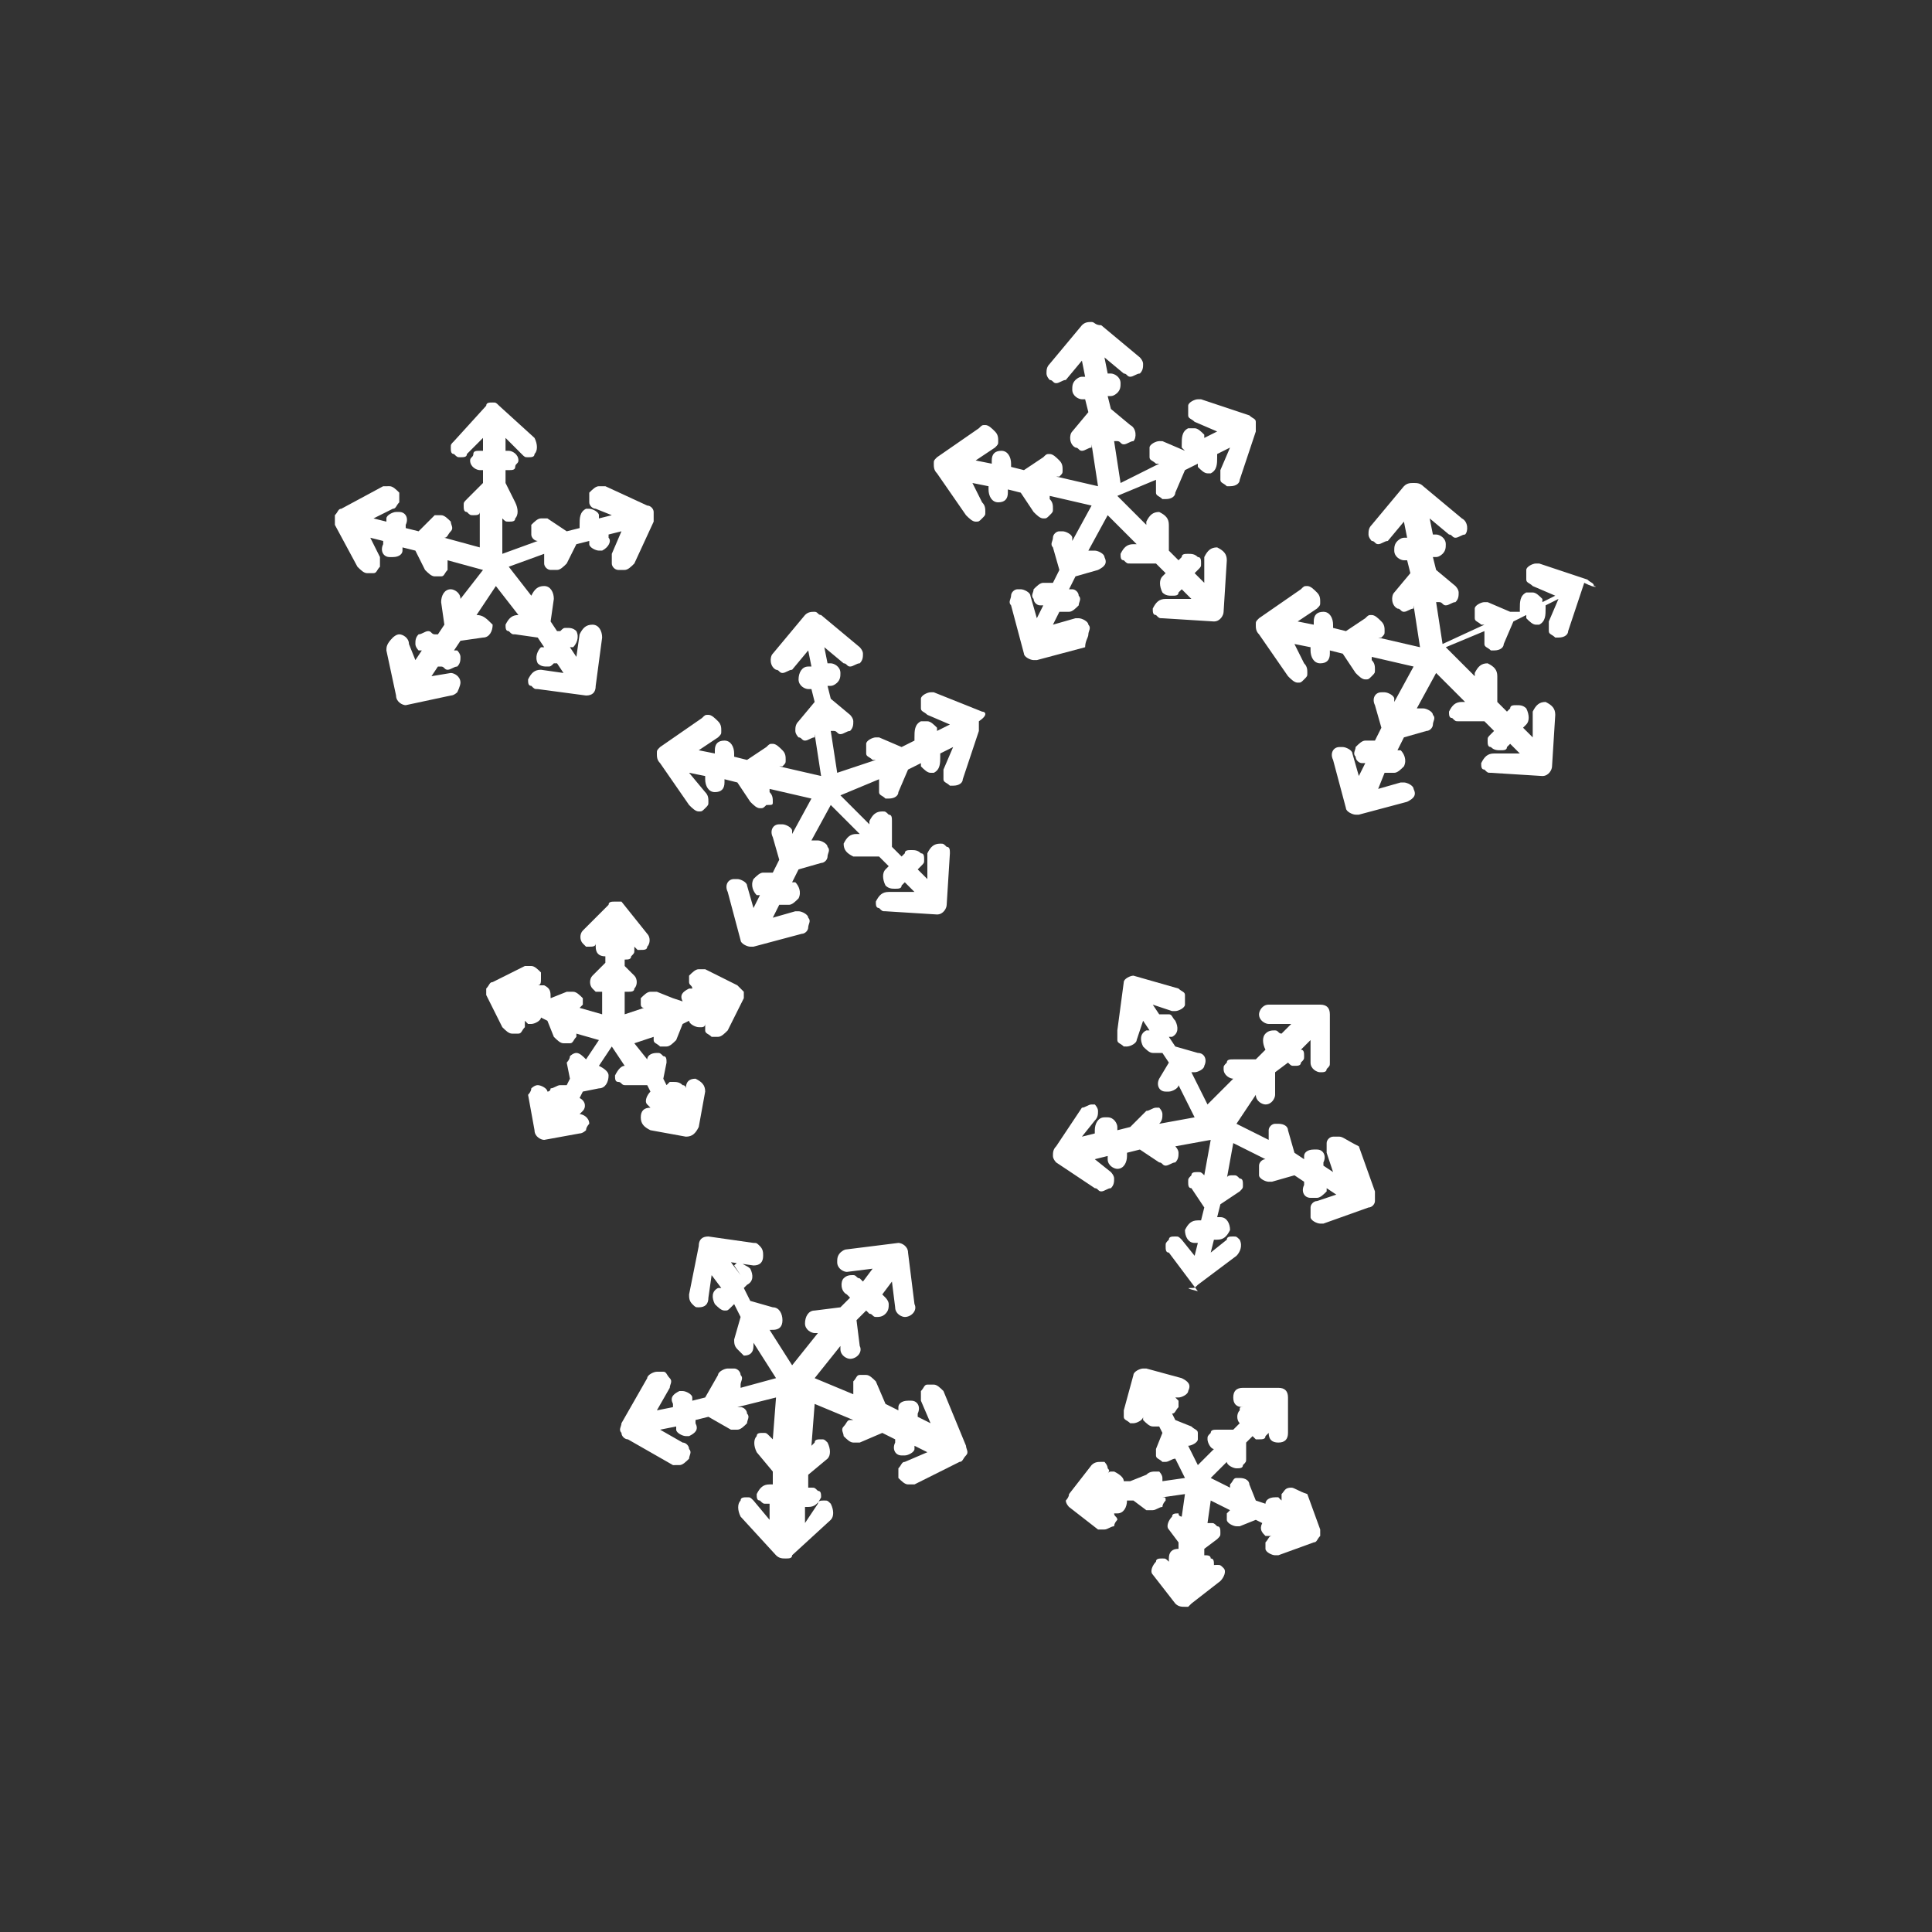 <?xml version="1.0" encoding="utf-8"?>
<!-- Generator: Adobe Illustrator 19.1.1, SVG Export Plug-In . SVG Version: 6.00 Build 0)  -->
<svg version="1.1" id="Calque_1" xmlns="http://www.w3.org/2000/svg" xmlns:xlink="http://www.w3.org/1999/xlink" x="0px" y="0px"
	 viewBox="0 0 60 60" style="enable-background:new 0 0 60 60;" xml:space="preserve">
<rect x="0" y="0" width="60" height="60" fill="#333333" stroke="none"/>
<style type="text/css">
	.st0{fill:none;}
	.st1{fill:#FFFFFF;}
</style>
<rect class="st0" width="60" height="60"/>
<g>
	<path class="st1" d="M49.5,18.2c0-0.1-0.1-0.1-0.2-0.2l-1.5-0.5l0,0h-0.1c-0.1,0-0.3,0.1-0.3,0.2s0,0.2,0,0.3
		c0,0.1,0.1,0.1,0.2,0.2l0.7,0.3l-0.4,0.2v-0.1c-0.1-0.1-0.2-0.2-0.3-0.2h-0.1h-0.1c-0.2,0.1-0.2,0.3-0.2,0.5V19h-0.3l-0.7-0.3l0,0
		h-0.1c-0.1,0-0.3,0.1-0.3,0.2s0,0.2,0,0.3s0.1,0.1,0.2,0.2h0.1L44.8,20l-0.2-1.3h0.1c0.1,0,0.1,0.1,0.2,0.1c0.1,0,0.2-0.1,0.3-0.1
		c0.1-0.1,0.1-0.2,0.1-0.3c0-0.1-0.1-0.2-0.1-0.2l-0.6-0.5l-0.1-0.4h0.1c0.1,0,0.2-0.1,0.2-0.1c0.1-0.1,0.1-0.2,0.1-0.3
		c0-0.2-0.2-0.3-0.3-0.3h-0.1l-0.1-0.5l0.6,0.5c0.1,0,0.1,0.1,0.2,0.1c0.1,0,0.2-0.1,0.3-0.1c0.1-0.1,0.1-0.4-0.1-0.5l-1.2-1
		C44.1,15,44,15,43.9,15l0,0c-0.1,0-0.2,0-0.3,0.1l-1,1.2c-0.1,0.1-0.1,0.2-0.1,0.3c0,0.1,0.1,0.2,0.1,0.2c0.1,0,0.1,0.1,0.2,0.1
		c0.1,0,0.2-0.1,0.3-0.1l0.5-0.6l0.1,0.5h-0.1c-0.1,0-0.2,0.1-0.2,0.1c-0.1,0.1-0.1,0.2-0.1,0.3c0,0.2,0.2,0.3,0.3,0.3h0.1l0.1,0.4
		l-0.5,0.6c-0.1,0.1-0.1,0.4,0.1,0.5c0.1,0,0.1,0.1,0.2,0.1c0.1,0,0.2-0.1,0.3-0.1v-0.1l0.2,1.3l-1.3-0.3h0.1
		c0.1-0.1,0.1-0.1,0.1-0.2s0-0.2-0.1-0.3c-0.1-0.1-0.2-0.2-0.3-0.2s-0.1,0-0.2,0.1l-0.6,0.4l-0.4-0.1v-0.1c0-0.2-0.1-0.4-0.3-0.4
		l0,0l0,0c-0.2,0-0.3,0.1-0.3,0.3v0.1l-0.5-0.1l0.6-0.4c0.1-0.1,0.1-0.1,0.1-0.2s0-0.2-0.1-0.3c-0.1-0.1-0.2-0.2-0.3-0.2
		s-0.1,0-0.2,0.1l-1.3,0.9C39,19.3,39,19.3,39,19.4s0,0.2,0.1,0.3L40,21c0.1,0.1,0.2,0.2,0.3,0.2s0.1,0,0.2-0.1
		c0.1-0.1,0.1-0.1,0.1-0.2s0-0.2-0.1-0.3L40.2,20l0.5,0.1v0.1c0,0.2,0.1,0.4,0.3,0.4l0,0l0,0c0.2,0,0.3-0.1,0.3-0.3v-0.1l0.4,0.1
		l0.4,0.6c0.1,0.1,0.2,0.2,0.3,0.2s0.1,0,0.2-0.1c0.1-0.1,0.1-0.1,0.1-0.2s0-0.2-0.1-0.3v-0.1l1.3,0.3l-0.6,1.1v-0.1
		c0-0.1-0.2-0.2-0.3-0.2l0,0h-0.1c-0.2,0-0.3,0.2-0.2,0.4l0.2,0.7L42.7,23h-0.1h-0.1h-0.1c-0.1,0-0.2,0.1-0.3,0.2
		c0,0.1-0.1,0.2,0,0.3c0,0.1,0.1,0.2,0.2,0.2h0.1l-0.2,0.4L42,23.4c0-0.1-0.2-0.2-0.3-0.2l0,0h-0.1c-0.2,0-0.3,0.2-0.2,0.4l0.4,1.5
		c0,0.1,0.2,0.2,0.3,0.2l0,0h0.1l1.5-0.4c0.2-0.1,0.3-0.2,0.2-0.4c0-0.1-0.2-0.2-0.3-0.2l0,0h-0.1l-0.7,0.2L43,24h0.1h0.1h0.1
		c0.1,0,0.2-0.1,0.3-0.2c0.1-0.2,0-0.4-0.1-0.5h-0.1l0.2-0.4l0.7-0.2c0.1,0,0.2-0.1,0.2-0.2s0.1-0.2,0-0.3c0-0.1-0.2-0.2-0.3-0.2
		l0,0h-0.1H44l0.6-1.1l0.9,0.9h-0.1l0,0c-0.2,0-0.3,0.1-0.4,0.3c0,0.1,0,0.2,0.1,0.2c0.1,0.1,0.1,0.1,0.2,0.1h0.8l0.3,0.3l-0.1,0.1
		c-0.1,0.1-0.1,0.1-0.1,0.2s0,0.2,0.1,0.2c0.1,0.1,0.2,0.1,0.3,0.1s0.2,0,0.2-0.1l0.1-0.1l0.3,0.3h-0.8l0,0c-0.2,0-0.3,0.1-0.4,0.3
		c0,0.1,0,0.2,0.1,0.2c0.1,0.1,0.1,0.1,0.2,0.1l1.6,0.1l0,0l0,0c0.2,0,0.3-0.2,0.3-0.3l0.1-1.6c0-0.2-0.1-0.3-0.3-0.4l0,0
		c-0.2,0-0.3,0.1-0.4,0.3v0.8l-0.3-0.3l0.1-0.1c0.1-0.1,0.1-0.3,0-0.5c-0.1-0.1-0.2-0.1-0.3-0.1s-0.2,0-0.2,0.1l-0.1,0.1l-0.3-0.3
		V21c0-0.2-0.1-0.3-0.3-0.4l0,0c-0.2,0-0.3,0.1-0.4,0.3V21l-0.9-0.9l1.2-0.5v0.1c0,0.1,0,0.2,0,0.3c0,0.1,0.1,0.1,0.2,0.2l0,0h0.1
		c0.2,0,0.3-0.1,0.3-0.2l0.3-0.7l0.4-0.2v0.1c0.1,0.1,0.2,0.2,0.3,0.2l0,0h0.1c0.2-0.1,0.2-0.3,0.2-0.5v-0.1l0.4-0.2l-0.3,0.7
		c0,0.1,0,0.2,0,0.3c0,0.1,0.1,0.1,0.2,0.2l0,0h0.1c0.2,0,0.3-0.1,0.3-0.2l0.5-1.5C49.6,18.3,49.6,18.2,49.5,18.2z"/>
	<path class="st1" d="M30.5,22.1L29,21.5l0,0h-0.1c-0.1,0-0.3,0.1-0.3,0.2s0,0.2,0,0.3c0,0.1,0.1,0.1,0.2,0.2l0.7,0.3l-0.4,0.2v-0.1
		c-0.1-0.1-0.2-0.2-0.3-0.2h-0.1h-0.1c-0.2,0.1-0.2,0.3-0.2,0.5V23L28,23.2l-0.7-0.3l0,0h-0.1c-0.1,0-0.3,0.1-0.3,0.2s0,0.2,0,0.3
		c0,0.1,0.1,0.1,0.2,0.2h0.1L26,24l-0.2-1.3h0.1c0.1,0,0.1,0.1,0.2,0.1s0.2-0.1,0.3-0.1c0.1-0.1,0.1-0.2,0.1-0.3
		c0-0.1-0.1-0.2-0.1-0.2l-0.6-0.5l-0.1-0.4h0.1c0.1,0,0.2-0.1,0.2-0.1c0.1-0.1,0.1-0.2,0.1-0.3c0-0.2-0.2-0.3-0.3-0.3h-0.1l-0.1-0.5
		l0.6,0.5c0.1,0,0.1,0.1,0.2,0.1s0.2-0.1,0.3-0.1c0.1-0.1,0.1-0.2,0.1-0.3c0-0.1-0.1-0.2-0.1-0.2l-1.2-1c-0.1,0-0.1-0.1-0.2-0.1
		s-0.2,0-0.3,0.1l-1,1.2c-0.1,0.1-0.1,0.4,0.1,0.5c0.1,0,0.1,0.1,0.2,0.1s0.2-0.1,0.3-0.1l0.5-0.6l0.1,0.5h-0.1
		c-0.2,0-0.3,0.2-0.3,0.4c0,0.2,0.2,0.3,0.3,0.3h0.1l0.1,0.4l-0.5,0.6c-0.1,0.1-0.1,0.2-0.1,0.3c0,0.1,0.1,0.2,0.1,0.2
		c0.1,0,0.1,0.1,0.2,0.1s0.2-0.1,0.3-0.1v-0.1l0.2,1.3l-1.3-0.3h0.1c0.1-0.1,0.1-0.1,0.1-0.2s0-0.2-0.1-0.3
		c-0.1-0.1-0.2-0.2-0.3-0.2c-0.1,0-0.1,0-0.2,0.1l-0.6,0.4l-0.4-0.1v-0.1c0-0.2-0.1-0.4-0.3-0.4l0,0l0,0c-0.2,0-0.3,0.1-0.3,0.3v0.1
		l-0.5-0.1l0.6-0.4c0.1-0.1,0.1-0.1,0.1-0.2s0-0.2-0.1-0.3c-0.1-0.1-0.2-0.2-0.3-0.2c-0.1,0-0.1,0-0.2,0.1l-1.3,0.9
		c-0.1,0.1-0.1,0.1-0.1,0.2s0,0.2,0.1,0.3l0.9,1.3c0.1,0.1,0.2,0.2,0.3,0.2c0.1,0,0.1,0,0.2-0.1S22,25,22,24.9s0-0.2-0.1-0.3
		L21.4,24l0.5,0.1v0.1c0,0.2,0.1,0.4,0.3,0.4l0,0l0,0c0.2,0,0.3-0.1,0.3-0.3v-0.1l0.4,0.1l0.4,0.6c0.1,0.1,0.2,0.2,0.3,0.2
		c0.1,0,0.1,0,0.2-0.1c0.2,0,0.2,0,0.2-0.1s0-0.2-0.1-0.3v-0.1l1.3,0.3l-0.6,1.1v-0.1c0-0.1-0.2-0.2-0.3-0.2l0,0h-0.1
		c-0.2,0-0.3,0.2-0.2,0.4l0.2,0.7L24,27.1h-0.1h-0.1h-0.1c-0.1,0-0.2,0.1-0.3,0.2c-0.1,0.2,0,0.4,0.1,0.5h0.1l-0.2,0.4l-0.2-0.7
		c0-0.1-0.2-0.2-0.3-0.2l0,0h-0.1c-0.2,0-0.3,0.2-0.2,0.4l0.4,1.5c0,0.1,0.2,0.2,0.3,0.2l0,0h0.1l1.5-0.4c0.1,0,0.2-0.1,0.2-0.2
		s0.1-0.2,0-0.3c0-0.1-0.2-0.2-0.3-0.2l0,0h-0.1L24,28.5l0.2-0.4h0.1h0.1h0.1c0.1,0,0.2-0.1,0.3-0.2c0.1-0.2,0-0.4-0.1-0.5h-0.1
		l0.2-0.4l0.7-0.2c0.1,0,0.2-0.1,0.2-0.2s0.1-0.2,0-0.3c0-0.1-0.2-0.2-0.3-0.2l0,0h-0.1h-0.1l0.6-1.1l0.9,0.9h-0.1l0,0
		c-0.2,0-0.3,0.1-0.4,0.3c0,0.2,0.1,0.3,0.3,0.4h0.8l0.3,0.3L27.5,27c-0.1,0.1-0.1,0.3,0,0.5c0.1,0.1,0.2,0.1,0.3,0.1
		c0.1,0,0.2,0,0.2-0.1l0.1-0.1l0.3,0.3h-0.8l0,0c-0.2,0-0.3,0.1-0.4,0.3c0,0.1,0,0.2,0.1,0.2c0.1,0.1,0.1,0.1,0.2,0.1l1.6,0.1l0,0
		l0,0c0.2,0,0.3-0.2,0.3-0.3l0.1-1.6c0-0.1,0-0.2-0.1-0.2c-0.1-0.1-0.1-0.1-0.2-0.1l0,0c-0.2,0-0.3,0.1-0.4,0.3v0.8L28.5,27l0.1-0.1
		c0.1-0.1,0.1-0.1,0.1-0.2s0-0.2-0.1-0.2c-0.1-0.1-0.2-0.1-0.3-0.1c-0.1,0-0.2,0-0.2,0.1L28,26.6l-0.3-0.3v-0.8c0-0.1,0-0.2-0.1-0.2
		c-0.1-0.1-0.1-0.1-0.2-0.1l0,0c-0.2,0-0.3,0.1-0.4,0.3v0.1l-0.9-0.9l1.2-0.5v0.1c0,0.1,0,0.2,0,0.3c0,0.1,0.1,0.1,0.2,0.2l0,0h0.1
		c0.2,0,0.3-0.1,0.3-0.2l0.3-0.7l0.4-0.2v0.1c0.1,0.1,0.2,0.2,0.3,0.2l0,0H29c0.2-0.1,0.2-0.3,0.2-0.5v-0.1l0.4-0.2l-0.3,0.7
		c0,0.1,0,0.2,0,0.3c0,0.1,0.1,0.1,0.2,0.2l0,0h0.1c0.2,0,0.3-0.1,0.3-0.2l0.5-1.5c0-0.1,0-0.2,0-0.3C30.7,22.2,30.6,22.1,30.5,22.1
		z"/>
	<path class="st1" d="M33.8,19.7c0-0.1,0.1-0.2,0-0.3c0-0.1-0.2-0.2-0.3-0.2l0,0h-0.1l-0.7,0.2l0.2-0.4H33h0.1h0.1
		c0.1,0,0.2-0.1,0.3-0.2c0-0.1,0.1-0.2,0-0.3c0-0.1-0.1-0.2-0.2-0.2h-0.1l0.2-0.4l0.7-0.2c0.2-0.1,0.3-0.2,0.2-0.4
		c0-0.1-0.2-0.2-0.3-0.2l0,0h-0.1h-0.1l0.6-1.1l0.9,0.9h-0.1l0,0c-0.2,0-0.3,0.1-0.4,0.3c0,0.1,0,0.2,0.1,0.2
		c0.1,0.1,0.1,0.1,0.2,0.1h0.8l0.3,0.3l-0.1,0.1c-0.1,0.1-0.1,0.3,0,0.5c0.1,0.1,0.2,0.1,0.3,0.1s0.2,0,0.2-0.1l0.1-0.1l0.3,0.3
		h-0.8l0,0c-0.2,0-0.3,0.1-0.4,0.3c0,0.1,0,0.2,0.1,0.2c0.1,0.1,0.1,0.1,0.2,0.1l1.6,0.1l0,0l0,0c0.2,0,0.3-0.2,0.3-0.3l0.1-1.6
		c0-0.2-0.1-0.3-0.3-0.4l0,0c-0.2,0-0.3,0.1-0.4,0.3v0.8l-0.3-0.3l0.1-0.1c0.1-0.1,0.1-0.1,0.1-0.2s0-0.2-0.1-0.2
		c-0.1-0.1-0.2-0.1-0.3-0.1s-0.2,0-0.2,0.1l-0.1,0.1l-0.3-0.3v-0.8c0-0.2-0.1-0.3-0.3-0.4l0,0c-0.2,0-0.3,0.1-0.4,0.3v0.1l-0.9-0.9
		l1.2-0.5V15c0,0.1,0,0.2,0,0.3s0.1,0.1,0.2,0.2l0,0h0.1c0.2,0,0.3-0.1,0.3-0.2l0.3-0.7l0.4-0.2v0.1c0.1,0.1,0.2,0.2,0.3,0.2l0,0
		h0.1c0.2-0.1,0.2-0.3,0.2-0.5v-0.1l0.4-0.2l-0.3,0.7c0,0.1,0,0.2,0,0.3s0.1,0.1,0.2,0.2l0,0h0.1c0.2,0,0.3-0.1,0.3-0.2l0.5-1.5
		c0-0.1,0-0.2,0-0.3s-0.1-0.1-0.2-0.2l-1.5-0.5l0,0h-0.1c-0.1,0-0.3,0.1-0.3,0.2c0,0.1,0,0.2,0,0.3s0.1,0.1,0.2,0.2l0.7,0.3
		l-0.4,0.2v-0.1c-0.1-0.1-0.2-0.2-0.3-0.2H37h-0.1c-0.2,0.1-0.2,0.3-0.2,0.5v0.1l0.1,0.1l-0.7-0.3l0,0H36c-0.1,0-0.3,0.1-0.3,0.2
		c0,0.1,0,0.2,0,0.3s0.1,0.1,0.2,0.2H36L34.8,15l-0.2-1.3h0.1c0.1,0,0.1,0.1,0.2,0.1c0.1,0,0.2-0.1,0.3-0.1c0.1-0.1,0.1-0.4-0.1-0.5
		l-0.6-0.5l-0.1-0.4h0.1c0.1,0,0.2-0.1,0.2-0.1c0.1-0.1,0.1-0.2,0.1-0.3c0-0.2-0.2-0.3-0.3-0.3h-0.1l-0.1-0.5l0.6,0.5
		c0.1,0,0.1,0.1,0.2,0.1c0.1,0,0.2-0.1,0.3-0.1c0.1-0.1,0.1-0.2,0.1-0.3s-0.1-0.2-0.1-0.2l-1.2-1C34,10.1,34,10,33.9,10l0,0
		c-0.1,0-0.2,0-0.3,0.1l-1,1.2c-0.1,0.1-0.1,0.2-0.1,0.3s0.1,0.2,0.1,0.2c0.1,0,0.1,0.1,0.2,0.1c0.1,0,0.2-0.1,0.3-0.1l0.5-0.6
		l0.1,0.5h-0.1c-0.1,0-0.2,0.1-0.2,0.1c-0.1,0.1-0.1,0.2-0.1,0.3c0,0.2,0.2,0.3,0.3,0.3h0.1l0.1,0.4l-0.5,0.6
		c-0.1,0.1-0.1,0.4,0.1,0.5c0.1,0,0.1,0.1,0.2,0.1c0.1,0,0.2-0.1,0.3-0.1v-0.1l0.2,1.3l-1.3-0.3h0.1c0.1-0.1,0.1-0.1,0.1-0.2
		c0-0.1,0-0.2-0.1-0.3s-0.2-0.2-0.3-0.2s-0.1,0-0.2,0.1l-0.6,0.4l-0.4-0.1v-0.1c0-0.2-0.1-0.4-0.3-0.4l0,0l0,0
		c-0.2,0-0.3,0.1-0.3,0.3v0.1l-0.5-0.1l0.6-0.4c0.1-0.1,0.1-0.1,0.1-0.2c0-0.1,0-0.2-0.1-0.3s-0.2-0.2-0.3-0.2c-0.1,0-0.1,0-0.2,0.1
		l-1.3,0.9C29,14.3,29,14.3,29,14.4c0,0.1,0,0.2,0.1,0.3L30,16c0.1,0.1,0.2,0.2,0.3,0.2c0.1,0,0.1,0,0.2-0.1s0.1-0.1,0.1-0.2
		c0-0.1,0-0.2-0.1-0.3L30.2,15l0.5,0.1v0.1c0,0.2,0.1,0.4,0.3,0.4l0,0l0,0c0.2,0,0.3-0.1,0.3-0.3v-0.1l0.4,0.1l0.4,0.6
		c0.1,0.1,0.2,0.2,0.3,0.2s0.1,0,0.2-0.1c0.1-0.1,0.1-0.1,0.1-0.2c0-0.1,0-0.2-0.1-0.3v-0.1l1.3,0.3l-0.6,1.1v-0.1
		c0-0.1-0.2-0.2-0.3-0.2l0,0h-0.1c-0.1,0-0.2,0.1-0.2,0.2s-0.1,0.2,0,0.3l0.2,0.7l-0.2,0.4h-0.1h-0.1h-0.1c-0.1,0-0.2,0.1-0.3,0.2
		c0,0.1-0.1,0.2,0,0.3c0,0.1,0.1,0.2,0.2,0.2h0.1l-0.2,0.4L32,18.5c0-0.1-0.2-0.2-0.3-0.2l0,0h-0.1c-0.1,0-0.2,0.1-0.2,0.2
		s-0.1,0.2,0,0.3l0.4,1.5c0,0.1,0.2,0.2,0.3,0.2l0,0h0.1l1.5-0.4C33.7,19.9,33.8,19.8,33.8,19.7z"/>
	<path class="st1" d="M14.8,19.1L14.8,19.1L14.8,19.1L14.8,19.1l0.6-0.9l0.7,0.9l0,0l0,0c-0.2,0-0.3,0.1-0.4,0.3
		c0,0.1,0,0.2,0.1,0.2c0.1,0.1,0.1,0.1,0.2,0.1l0.7,0.1l0.2,0.3h-0.1c-0.1,0.1-0.2,0.3-0.1,0.5c0.1,0.1,0.2,0.1,0.3,0.1
		c0.1,0,0.1,0,0.2-0.1h0.1l0.2,0.3l-0.7-0.1l0,0c-0.2,0-0.3,0.1-0.4,0.3c0,0.1,0,0.2,0.1,0.2c0.1,0.1,0.1,0.1,0.2,0.1l1.5,0.2l0,0
		l0,0c0.2,0,0.3-0.1,0.3-0.3l0.2-1.5c0-0.2-0.1-0.4-0.3-0.4l0,0c-0.2,0-0.3,0.1-0.4,0.3l-0.1,0.7l-0.2-0.3h0.1
		c0.1-0.1,0.2-0.3,0.1-0.5c-0.1-0.1-0.2-0.1-0.3-0.1l0,0c-0.1,0-0.1,0-0.2,0.1h-0.1l-0.2-0.3l0.1-0.7c0-0.2-0.1-0.4-0.3-0.4l0,0
		c-0.2,0-0.3,0.1-0.4,0.3l0,0l-0.7-0.9l1.1-0.4l0,0c0,0.1,0,0.2,0,0.3c0,0.1,0.1,0.2,0.2,0.2h0.1h0.1c0.1,0,0.2-0.1,0.3-0.2l0.3-0.6
		l0.4-0.1v0.1c0,0.1,0.2,0.2,0.3,0.2l0,0h0.1c0.2-0.1,0.3-0.3,0.2-0.4v-0.1l0.4-0.1L19,17.2c0,0.1,0,0.2,0,0.3
		c0,0.1,0.1,0.2,0.2,0.2h0.1h0.1c0.1,0,0.2-0.1,0.3-0.2l0.6-1.3c0-0.1,0-0.2,0-0.3c0-0.1-0.1-0.2-0.2-0.2l-1.3-0.6h-0.1h-0.1
		c-0.1,0-0.2,0.1-0.3,0.2c0,0.1,0,0.2,0,0.3s0.1,0.2,0.2,0.2L19,16l-0.4,0.1V16c0-0.1-0.2-0.2-0.3-0.2l0,0h-0.1
		C18,15.9,18,16.1,18,16.3v0.1l-0.4,0.1L17,16.1h-0.1h-0.1c-0.1,0-0.2,0.1-0.3,0.2c0,0.1,0,0.2,0,0.3c0,0.1,0.1,0.2,0.2,0.2l0,0
		l-1.1,0.4v-1.1l0,0c0.1,0.1,0.1,0.1,0.2,0.1c0.1,0,0.2,0,0.2-0.1c0.1-0.1,0.1-0.3,0-0.5L15.7,15v-0.4h0.1c0.1,0,0.2,0,0.2-0.1
		s0.1-0.1,0.1-0.2c0-0.2-0.2-0.3-0.3-0.3h-0.1v-0.4l0.5,0.5c0.1,0.1,0.1,0.1,0.2,0.1s0.2,0,0.2-0.1c0.1-0.1,0.1-0.3,0-0.5l-1.1-1
		c-0.1-0.1-0.1-0.1-0.2-0.1c-0.1,0-0.2,0-0.2,0.1l-1,1.1C14,13.8,14,13.8,14,13.9c0,0.1,0,0.2,0.1,0.2c0.1,0.1,0.1,0.1,0.2,0.1
		c0.1,0,0.2,0,0.2-0.1l0.5-0.5V14h-0.1c-0.1,0-0.2,0-0.2,0.1s-0.1,0.1-0.1,0.2c0,0.2,0.2,0.3,0.3,0.3H15V15l-0.5,0.5
		c-0.1,0.1-0.1,0.1-0.1,0.2c0,0.1,0,0.2,0.1,0.2c0.1,0.1,0.1,0.1,0.2,0.1c0.1,0,0.2,0,0.2-0.1l0,0V17l-1.1-0.3l0,0
		c0.1,0,0.1-0.1,0.2-0.2s0-0.2,0-0.3c-0.1-0.1-0.2-0.2-0.3-0.2h-0.1h-0.1L13,16.5l-0.4-0.1v-0.1c0.1-0.2,0-0.4-0.2-0.4l0,0h-0.1
		c-0.1,0-0.3,0.1-0.3,0.2v0.1l-0.4-0.1l0.6-0.3c0.1,0,0.1-0.1,0.2-0.2c0-0.1,0-0.2,0-0.3c-0.1-0.1-0.2-0.2-0.3-0.2H12h-0.1l-1.3,0.7
		c-0.1,0-0.1,0.1-0.2,0.2c0,0.1,0,0.2,0,0.3l0.7,1.3c0.1,0.1,0.2,0.2,0.3,0.2h0.1h0.1c0.1,0,0.1-0.1,0.2-0.2c0-0.1,0-0.2,0-0.3
		l-0.3-0.6l0.4,0.1v0.1c-0.1,0.2,0,0.4,0.2,0.4l0,0h0.1c0.2,0,0.3-0.1,0.3-0.2V17l0.4,0.1l0.3,0.6c0.1,0.1,0.2,0.2,0.3,0.2h0.1h0.1
		c0.1,0,0.1-0.1,0.2-0.2c0-0.1,0-0.2,0-0.3l0,0l1.1,0.3l-0.7,0.9l0,0c0-0.2-0.2-0.3-0.3-0.3l0,0l0,0c-0.2,0-0.3,0.2-0.3,0.4l0.1,0.7
		l-0.2,0.3h-0.1c-0.1,0-0.1-0.1-0.2-0.1c-0.1,0-0.2,0.1-0.3,0.1c-0.1,0.1-0.1,0.2-0.1,0.3c0,0.1,0.1,0.2,0.1,0.2h0.1l-0.2,0.3
		L12.7,20c0-0.2-0.2-0.3-0.3-0.3l0,0l0,0c-0.1,0-0.2,0.1-0.2,0.1C12,20,12,20.1,12,20.2l0.3,1.4c0,0.2,0.2,0.3,0.3,0.3l0,0l0,0
		l1.4-0.3c0.1,0,0.2-0.1,0.2-0.1s0.1-0.2,0.1-0.3c0-0.2-0.2-0.3-0.3-0.3l0,0l0,0L13.4,21l0.2-0.3h0.1c0.1,0,0.1,0.1,0.2,0.1
		c0.1,0,0.2-0.1,0.3-0.1c0.1-0.1,0.1-0.2,0.1-0.3c0-0.1-0.1-0.2-0.1-0.2h-0.1l0.2-0.3l0.7-0.1c0.2,0,0.3-0.2,0.3-0.4
		C15.1,19.2,15,19.1,14.8,19.1z"/>
	<path class="st1" d="M20.1,33.7l0.1,0.2c-0.1,0.1-0.2,0.3-0.1,0.4l0.1,0.1c-0.2,0-0.3,0.1-0.3,0.3s0.1,0.3,0.3,0.4l1.1,0.2
		c0.2,0,0.3-0.1,0.4-0.3l0.2-1.1c0-0.2-0.1-0.3-0.3-0.4l0,0c-0.2,0-0.3,0.1-0.3,0.3c0,0,0-0.1-0.1-0.1c-0.1-0.1-0.2-0.1-0.3-0.1
		h-0.1l-0.1,0.1l-0.1-0.2l0.1-0.5c0-0.1,0-0.2-0.1-0.2c-0.1-0.1-0.1-0.1-0.2-0.1l0,0c-0.2,0-0.3,0.1-0.3,0.2l-0.4-0.5l0.6-0.2v0.1
		c0,0.1,0.1,0.1,0.2,0.2h0.1h0.1c0.1,0,0.2-0.1,0.3-0.2l0.2-0.5l0.2-0.1c0,0.1,0.2,0.2,0.3,0.2l0,0h0.1c0,0,0.1,0,0.1-0.1
		c0,0.1,0,0.2,0,0.2c0,0.1,0.1,0.1,0.2,0.2h0.1h0.1c0.1,0,0.2-0.1,0.3-0.2l0.5-1c0-0.1,0-0.2,0-0.2s-0.1-0.1-0.2-0.2l-1-0.5h-0.1
		h-0.1c-0.1,0-0.2,0.1-0.3,0.2c0,0.1,0,0.2,0,0.2c0,0.1,0.1,0.1,0.1,0.2l0,0l0,0h-0.1c-0.2,0.1-0.3,0.2-0.2,0.4L20.9,31l-0.5-0.2
		h-0.1h-0.1c-0.1,0-0.2,0.1-0.3,0.2c0,0.1,0,0.2,0,0.2s0,0.1,0.1,0.1l-0.6,0.2v-0.7h0.1c0.1,0,0.2,0,0.2-0.1c0.1-0.1,0.1-0.3,0-0.4
		L19.4,30v-0.2c0.1,0,0.2,0,0.2-0.1c0.1-0.1,0.1-0.1,0.1-0.2s0-0.1,0-0.1l0.1,0.1h0.1c0.1,0,0.2,0,0.2-0.1c0.1-0.1,0.1-0.3,0-0.4
		l-0.8-1h-0.1h-0.1c-0.1,0-0.2,0-0.2,0.1l-0.8,0.8c-0.1,0.1-0.1,0.3,0,0.4l0.1,0.1h0.1c0.1,0,0.2,0,0.2-0.1v0.1
		c0,0.2,0.1,0.3,0.3,0.3l0,0v0.2l-0.4,0.4c-0.1,0.1-0.1,0.3,0,0.4l0.1,0.1h0.1c0.1,0,0.1,0,0.1,0v0.7L18,31.3l0.1-0.1
		c0-0.1,0-0.2,0-0.2c-0.1-0.1-0.2-0.2-0.3-0.2h-0.1h-0.1L17.1,31l0,0c0-0.2,0-0.3-0.2-0.4l0,0h-0.1c0,0,0,0-0.1,0
		c0.1,0,0.1-0.1,0.1-0.2s0-0.2,0-0.2c-0.1-0.1-0.2-0.2-0.3-0.2h-0.1h-0.1l-1,0.5c-0.1,0-0.1,0.1-0.2,0.2c0,0.1,0,0.2,0,0.2l0.5,1
		c0.1,0.1,0.2,0.2,0.3,0.2H16h0.1c0.1,0,0.1-0.1,0.2-0.2c0-0.1,0-0.2,0-0.2l0.1,0.1l0,0h0.1c0.1,0,0.3-0.1,0.3-0.2l0.2,0.1l0.2,0.5
		c0.1,0.1,0.2,0.2,0.3,0.2h0.1h0.1c0.1,0,0.1-0.1,0.2-0.2v-0.1l0.7,0.2l-0.4,0.6c-0.1-0.1-0.2-0.2-0.3-0.2l0,0l0,0
		c-0.1,0-0.2,0.1-0.2,0.1c0,0.1-0.1,0.2-0.1,0.2l0.1,0.5l-0.1,0.2h-0.1h-0.1c-0.1,0-0.2,0.1-0.3,0.1c0,0,0,0.1-0.1,0.1
		c0-0.1-0.2-0.2-0.3-0.2l0,0l0,0c-0.1,0-0.2,0.1-0.2,0.1c0,0.1-0.1,0.2-0.1,0.2l0.2,1.1c0,0.2,0.2,0.3,0.3,0.3l0,0l0,0l1.1-0.2
		c0.1,0,0.2-0.1,0.2-0.1c0-0.1,0.1-0.2,0.1-0.2c0-0.2-0.2-0.3-0.3-0.3l0,0l0,0l0.1-0.1c0.1-0.1,0.1-0.3-0.1-0.4l0.1-0.2l0.5-0.1
		c0.2,0,0.3-0.2,0.3-0.4c0-0.1-0.1-0.2-0.3-0.3l0.4-0.6l0.4,0.6c-0.1,0-0.2,0.1-0.3,0.3c0,0.1,0,0.2,0.1,0.2s0.1,0.1,0.2,0.1
		L20.1,33.7z"/>
	<path class="st1" d="M29.3,43.2C29.2,43.1,29.1,43,29,43h-0.1h-0.1c-0.1,0-0.1,0.1-0.2,0.2c0,0.1,0,0.2,0,0.3l0.3,0.7L28.5,44v-0.1
		c0.1-0.2,0-0.4-0.2-0.4l0,0h-0.1l0,0c-0.2,0-0.3,0.1-0.3,0.2v0.1l-0.4-0.2l-0.3-0.7c-0.1-0.1-0.2-0.2-0.3-0.2h-0.1h-0.1
		c-0.1,0-0.1,0.1-0.2,0.2c0,0.1,0,0.2,0,0.3v0.1l-1.2-0.5l0.8-1v0.1c0,0.2,0.2,0.3,0.3,0.3c0.2,0,0.4-0.2,0.3-0.4L26.6,41l0.3-0.3
		l0.1,0.1c0.1,0,0.1,0.1,0.2,0.1s0.2,0,0.3-0.1c0.1-0.1,0.1-0.2,0.1-0.3s-0.1-0.2-0.1-0.2l-0.1-0.1l0.3-0.4l0.1,0.8
		c0,0.2,0.2,0.3,0.3,0.3c0.2,0,0.4-0.2,0.3-0.4l-0.2-1.6c0-0.2-0.2-0.3-0.3-0.3l0,0l0,0l-1.6,0.2c-0.1,0-0.2,0.1-0.2,0.1
		C26,39,26,39.1,26,39.2c0,0.2,0.2,0.3,0.3,0.3l0.8-0.1l-0.3,0.4l-0.1-0.1c-0.1,0-0.1-0.1-0.2-0.1l0,0c-0.1,0-0.2,0-0.3,0.1
		c-0.1,0.1-0.1,0.4,0.1,0.5l0.1,0.1l-0.3,0.3l-0.8,0.1c-0.2,0-0.3,0.2-0.3,0.4s0.2,0.3,0.3,0.3h0.1l-0.8,1l-0.7-1.1H24l0,0l0,0
		c0.2,0,0.3-0.1,0.3-0.3s-0.1-0.4-0.3-0.4l-0.7-0.2L23.1,40l0.1-0.1c0.2-0.1,0.2-0.3,0.1-0.5c-0.1-0.1-0.2-0.1-0.3-0.2l0,0
		c-0.1,0-0.1,0-0.2,0.1l0.2,0.3l-0.3-0.4l0.7,0.1l0,0l0,0c0.2,0,0.3-0.1,0.3-0.3c0-0.1,0-0.2-0.1-0.3s-0.1-0.1-0.2-0.1L22,38.4l0,0
		l0,0l0,0l0,0c-0.2,0-0.3,0.1-0.3,0.3l-0.3,1.5c0,0.1,0,0.2,0.1,0.3s0.1,0.1,0.2,0.1l0,0l0,0c0.2,0,0.3-0.1,0.3-0.3l0.1-0.7l0.3,0.4
		h-0.1c-0.2,0.1-0.2,0.3-0.1,0.5c0.1,0.1,0.2,0.2,0.3,0.2c0.1,0,0.1,0,0.2-0.1l0.1-0.1l0.2,0.4l-0.2,0.7c0,0.1,0,0.2,0.1,0.3
		C23,42,23,42,23.1,42.1l0,0l0,0c0.2,0,0.3-0.1,0.3-0.3v-0.1l0.7,1.1L23,43.1V43c0-0.1,0.1-0.2,0-0.3c0-0.1-0.1-0.2-0.2-0.2h-0.1
		h-0.1l0,0c-0.1,0-0.3,0.1-0.3,0.2l-0.4,0.7l-0.4,0.1v-0.1c0-0.1-0.2-0.2-0.3-0.2l0,0h-0.1c-0.2,0.1-0.3,0.2-0.2,0.4v0.1l-0.5,0.1
		l0.4-0.7c0-0.1,0.1-0.2,0-0.3s-0.1-0.2-0.2-0.2h-0.1h-0.1l0,0c-0.1,0-0.3,0.1-0.3,0.2l-0.8,1.4c0,0.1-0.1,0.2,0,0.3
		c0,0.1,0.1,0.2,0.2,0.2l1.4,0.8H21h0.1c0.1,0,0.2-0.1,0.3-0.2c0-0.1,0.1-0.2,0-0.3c0-0.1-0.1-0.2-0.2-0.2l-0.7-0.4l0.5-0.1v0.1
		c0,0.1,0.2,0.2,0.3,0.2l0,0h0.1c0.2-0.1,0.3-0.2,0.2-0.4v-0.1L22,44l0.7,0.4h0.1h0.1c0.1,0,0.2-0.1,0.3-0.2c0-0.1,0.1-0.2,0-0.3
		c0-0.1-0.1-0.2-0.2-0.2h-0.1l1.2-0.3L24,44.7l-0.1-0.1c-0.1-0.1-0.1-0.1-0.2-0.1l0,0c-0.1,0-0.2,0-0.2,0.1c-0.1,0.1-0.1,0.3,0,0.5
		l0.5,0.6v0.4h-0.1l0,0c-0.2,0-0.3,0.1-0.4,0.3c0,0.1,0,0.2,0.1,0.2c0.1,0.1,0.1,0.1,0.2,0.1h0.1v0.5l-0.5-0.6
		c-0.1-0.1-0.1-0.1-0.2-0.1l0,0c-0.1,0-0.2,0-0.2,0.1c-0.1,0.1-0.1,0.3,0,0.5l1.1,1.2c0.1,0.1,0.2,0.1,0.3,0.1c0.1,0,0.2,0,0.2-0.1
		l1.2-1.1c0.1-0.1,0.1-0.3,0-0.5c-0.1-0.1-0.1-0.1-0.2-0.1l0,0c-0.1,0-0.2,0-0.2,0.1L25,47.3v-0.5h0.1l0,0c0.2,0,0.3-0.1,0.4-0.3
		c0-0.1,0-0.2-0.1-0.2c-0.1-0.1-0.1-0.1-0.2-0.1h-0.1v-0.4l0.6-0.5c0.1-0.1,0.1-0.3,0-0.5c-0.1-0.1-0.1-0.1-0.2-0.1l0,0
		c-0.1,0-0.2,0-0.2,0.1l-0.1,0.1l0.1-1.3l1.2,0.5h-0.1c-0.1,0-0.1,0.1-0.2,0.2s0,0.2,0,0.3c0.1,0.1,0.2,0.2,0.3,0.2h0.1h0.1l0.7-0.3
		l0.4,0.2v0.1c-0.1,0.2,0,0.4,0.2,0.4l0,0h0.1c0.1,0,0.3-0.1,0.3-0.2v-0.1l0.4,0.2l-0.7,0.3c-0.1,0-0.1,0.1-0.2,0.2
		c0,0.1,0,0.2,0,0.3c0.1,0.1,0.2,0.2,0.3,0.2h0.1h0.1l1.4-0.7c0.1,0,0.1-0.1,0.2-0.2s0-0.2,0-0.3L29.3,43.2z"/>
	<path class="st1" d="M41.6,35.3L41.6,35.3h-0.2c-0.1,0-0.2,0.1-0.2,0.2c0,0.1,0,0.2,0,0.3l0.2,0.6l-0.3-0.2v-0.1
		c0.1-0.2,0-0.4-0.2-0.4l0,0h-0.1l0,0c-0.2,0-0.3,0.1-0.3,0.2V36l-0.3-0.2L40,35.1c0-0.1-0.1-0.2-0.3-0.2l0,0h-0.1
		c-0.1,0-0.2,0.1-0.2,0.2c0,0.1,0,0.2,0,0.3l0,0l-1-0.5L39,34l0,0c0,0.2,0.2,0.3,0.3,0.3c0.2,0,0.3-0.2,0.3-0.3v-0.7L40,33l0,0
		c0.1,0.1,0.1,0.1,0.2,0.1c0.1,0,0.2,0,0.2-0.1c0.1-0.1,0.1-0.1,0.1-0.2c0-0.1,0-0.2-0.1-0.2l0,0l0.3-0.3V33c0,0.2,0.2,0.3,0.3,0.3
		s0.2,0,0.2-0.1c0.1-0.1,0.1-0.1,0.1-0.2v-1.5c0-0.2-0.1-0.3-0.3-0.3l0,0h-0.1h-1.5c-0.2,0-0.3,0.2-0.3,0.3c0,0.2,0.2,0.3,0.3,0.3
		h0.7l-0.3,0.3l0,0c-0.1,0-0.1-0.1-0.2-0.1l0,0c-0.1,0-0.2,0-0.3,0.1c-0.1,0.1-0.1,0.3,0,0.5l0,0L39,32.9h-0.7c-0.1,0-0.2,0-0.2,0.1
		C38,33.1,38,33.1,38,33.2c0,0.2,0.2,0.3,0.3,0.3l0,0l-0.8,0.8l-0.5-1l0,0l0,0h0.1c0.1,0,0.3-0.1,0.3-0.2c0.1-0.2,0-0.4-0.2-0.4
		l-0.7-0.2l-0.2-0.3h0.1c0.2-0.1,0.2-0.3,0.1-0.5c-0.1-0.1-0.1-0.2-0.2-0.2l0,0c-0.1,0-0.1,0-0.2,0H36l-0.2-0.3l0.6,0.2l0,0h0.1
		c0.1,0,0.3-0.1,0.3-0.2s0-0.2,0-0.3c0-0.1-0.1-0.1-0.2-0.2l-1.4-0.4l0,0l0,0l0,0c-0.1,0-0.3,0.1-0.3,0.2L34.7,32c0,0.1,0,0.2,0,0.3
		s0.1,0.1,0.2,0.2l0,0H35c0.1,0,0.3-0.1,0.3-0.2l0.2-0.6l0.2,0.3h-0.1c-0.2,0.1-0.2,0.3-0.1,0.5c0.1,0.1,0.2,0.2,0.3,0.2h0.1H36h0.1
		l0.2,0.3L36,33.5c-0.1,0.2,0,0.4,0.2,0.4l0,0h0.1c0.1,0,0.3-0.1,0.3-0.2l0,0l0.5,1L36,34.9l0,0c0.1-0.1,0.1-0.2,0.1-0.3
		S36,34.4,36,34.4l0,0h-0.1l0,0c-0.1,0-0.2,0.1-0.3,0.1L35.1,35l-0.4,0.1V35c0-0.1-0.1-0.3-0.3-0.3l0,0h-0.1c-0.2,0-0.3,0.2-0.3,0.4
		v0.1l-0.4,0.1l0.4-0.5c0.1-0.1,0.1-0.2,0.1-0.3S34,34.3,34,34.3l0,0h-0.1l0,0c-0.1,0-0.2,0.1-0.3,0.1l-0.8,1.2
		c-0.1,0.1-0.1,0.2-0.1,0.3s0.1,0.2,0.1,0.2l1.2,0.8c0.1,0,0.1,0.1,0.2,0.1c0.1,0,0.2-0.1,0.3-0.1c0.1-0.1,0.1-0.2,0.1-0.3
		s-0.1-0.2-0.1-0.2L34,36l0.4-0.1V36c0,0.2,0.2,0.3,0.3,0.3l0,0l0,0c0.2,0,0.3-0.2,0.3-0.4v-0.1l0.4-0.1l0.6,0.4
		c0.1,0,0.1,0.1,0.2,0.1c0.1,0,0.2-0.1,0.3-0.1c0.1-0.1,0.1-0.2,0.1-0.3s-0.1-0.2-0.1-0.2l0,0l1.1-0.2l-0.2,1.1l0,0
		c-0.1-0.1-0.1-0.1-0.2-0.1l0,0c-0.1,0-0.2,0-0.2,0.1c-0.1,0.1-0.1,0.1-0.1,0.2s0,0.2,0.1,0.2l0.4,0.6l-0.1,0.4h-0.1l0,0
		c-0.2,0-0.3,0.1-0.4,0.3c0,0.2,0.1,0.4,0.3,0.4h0.1L37.1,39l-0.4-0.5c-0.1-0.1-0.1-0.1-0.2-0.1l0,0c-0.1,0-0.2,0-0.2,0.1
		c-0.1,0.1-0.1,0.1-0.1,0.2c0,0.1,0,0.2,0.1,0.2l0.9,1.2C36.8,40,36.9,40,37,40s0.1,0,0.2-0.1l1.2-0.9c0.1-0.1,0.2-0.3,0.1-0.5
		c-0.1-0.1-0.1-0.1-0.2-0.1l0,0c-0.1,0-0.2,0-0.2,0.1l-0.5,0.4l0.1-0.4h0.1l0,0c0.2,0,0.3-0.1,0.4-0.3c0-0.2-0.1-0.4-0.3-0.4h-0.1
		l0.1-0.4l0.6-0.4c0.1-0.1,0.1-0.1,0.1-0.2c0-0.1,0-0.2-0.1-0.2c-0.1-0.1-0.1-0.1-0.2-0.1l0,0c-0.1,0-0.2,0-0.2,0.1l0,0l0.2-1.1
		l1,0.5l0,0c-0.1,0-0.2,0.1-0.2,0.2c0,0.1,0,0.2,0,0.3s0.2,0.2,0.3,0.2l0,0h0.1l0.7-0.2l0.3,0.2v0.1c-0.1,0.2,0,0.4,0.2,0.4h0.1h0.1
		c0.1,0,0.2-0.1,0.3-0.2v-0.1l0.3,0.2l-0.6,0.2c-0.1,0-0.2,0.1-0.2,0.2c0,0.1,0,0.2,0,0.3S40.9,38,41,38l0,0h0.1l1.4-0.5
		c0.1,0,0.2-0.1,0.2-0.2c0-0.1,0-0.2,0-0.3l-0.5-1.4C41.8,35.4,41.7,35.3,41.6,35.3z"/>
	<path class="st1" d="M40.1,46.2L40.1,46.2L40.1,46.2c-0.2,0-0.2,0.1-0.3,0.2c0,0.1,0,0.1,0,0.2l-0.1-0.1l0,0h-0.1l0,0
		c-0.2,0-0.3,0.1-0.3,0.2L39,46.6l-0.2-0.5c0-0.1-0.1-0.2-0.3-0.2l0,0h-0.1c-0.1,0-0.1,0.1-0.2,0.2v0.1l-0.6-0.3l0.5-0.5
		c0,0.1,0.2,0.2,0.3,0.2s0.2,0,0.2-0.1c0.1-0.1,0.1-0.1,0.1-0.2v-0.5l0.2-0.2l0.1,0.1h0.1c0.1,0,0.2,0,0.2-0.1l0.1-0.1
		c0,0.2,0.1,0.3,0.3,0.3s0.3-0.1,0.3-0.3v-1.1c0-0.2-0.1-0.3-0.3-0.3l0,0l0,0h-1.1c-0.2,0-0.3,0.1-0.3,0.3s0.1,0.3,0.3,0.3
		c-0.1,0-0.1,0-0.1,0.1c-0.1,0.1-0.1,0.3,0,0.4l-0.2,0.2h-0.5c-0.1,0-0.2,0-0.2,0.1c-0.1,0.1-0.1,0.1-0.1,0.2c0,0.1,0.1,0.3,0.2,0.3
		l-0.5,0.5l-0.3-0.6c0.1,0,0.3-0.1,0.3-0.2c0-0.1,0-0.2,0-0.2c0-0.1-0.1-0.1-0.2-0.2l-0.5-0.2l-0.1-0.2c0.1,0,0.1-0.1,0.2-0.2
		c0-0.1,0-0.2,0-0.2l-0.1-0.1l0,0h0.1c0.1,0,0.3-0.1,0.3-0.2c0.1-0.2,0-0.3-0.2-0.4l-1.1-0.3l0,0h-0.1c-0.1,0-0.3,0.1-0.3,0.2
		l-0.3,1.1c0,0.1,0,0.2,0,0.2c0,0.1,0.1,0.1,0.2,0.2l0,0h0.1c0.1,0,0.3-0.1,0.3-0.2v0.1c0.1,0.1,0.2,0.2,0.3,0.2h0.1H36l0.1,0.2
		L35.9,45c0,0.1,0,0.2,0,0.2c0,0.1,0.1,0.1,0.2,0.2l0,0h0.1c0.1,0,0.2-0.1,0.3-0.1l0.3,0.6L36.1,46v-0.1c0-0.1-0.1-0.2-0.1-0.2l0,0
		h-0.1l0,0c-0.1,0-0.2,0-0.3,0.1L35.1,46h-0.2c0-0.1-0.1-0.2-0.3-0.3l0,0h-0.1c0,0-0.1,0-0.1,0.1c0-0.1,0.1-0.1,0-0.2
		c0-0.1-0.1-0.2-0.1-0.2l0,0h-0.1l0,0c-0.1,0-0.2,0-0.3,0.1l-0.7,0.9c0,0.1-0.1,0.2-0.1,0.2c0,0.1,0.1,0.2,0.1,0.2l0.9,0.7h0.1h0.1
		c0.1,0,0.2-0.1,0.3-0.1c0-0.1,0.1-0.2,0.1-0.2c0-0.1-0.1-0.1-0.1-0.2h0.1l0,0l0,0c0.2,0,0.3-0.2,0.3-0.4h0.2l0.4,0.3h0.1h0.1
		c0.1,0,0.2-0.1,0.3-0.1c0-0.1,0.1-0.2,0.1-0.2c0-0.1,0-0.1-0.1-0.1l0.7-0.1l-0.1,0.7c0,0-0.1,0-0.1-0.1l0,0c-0.1,0-0.2,0-0.2,0.1
		c-0.1,0.1-0.2,0.3-0.1,0.4l0.3,0.4v0.2l0,0c-0.2,0-0.3,0.1-0.3,0.3v0.1c-0.1-0.1-0.1-0.1-0.2-0.1l0,0c-0.1,0-0.2,0-0.2,0.1
		c-0.1,0.1-0.2,0.3-0.1,0.4l0.7,0.9c0.1,0.1,0.2,0.1,0.3,0.1h0.1l0.1-0.1l0.9-0.7c0.1-0.1,0.2-0.3,0.1-0.4c-0.1-0.1-0.1-0.1-0.2-0.1
		l0,0c-0.1,0-0.2,0-0.2,0.1l0.1-0.1c0-0.1,0-0.2-0.1-0.2c0-0.1-0.1-0.1-0.2-0.1v-0.2l0.4-0.3c0.1-0.1,0.1-0.1,0.1-0.2
		c0-0.1,0-0.2-0.1-0.2c-0.1-0.1-0.1-0.1-0.2-0.1l0,0c-0.1,0-0.1,0-0.1,0l0.1-0.7l0.6,0.3L38.1,47c0,0.1,0,0.2,0,0.2
		c0,0.1,0.2,0.2,0.3,0.2l0,0h0.1l0.5-0.2l0.2,0.1c-0.1,0.2,0,0.3,0.1,0.4h0.1h0.1l0,0c-0.1,0-0.1,0.1-0.2,0.2c0,0.1,0,0.2,0,0.2
		c0,0.1,0.2,0.2,0.3,0.2l0,0h0.1l1.1-0.4c0.1,0,0.1-0.1,0.2-0.2c0-0.1,0-0.2,0-0.2l-0.4-1.1C40.3,46.3,40.2,46.2,40.1,46.2z"/>
</g>
</svg>
